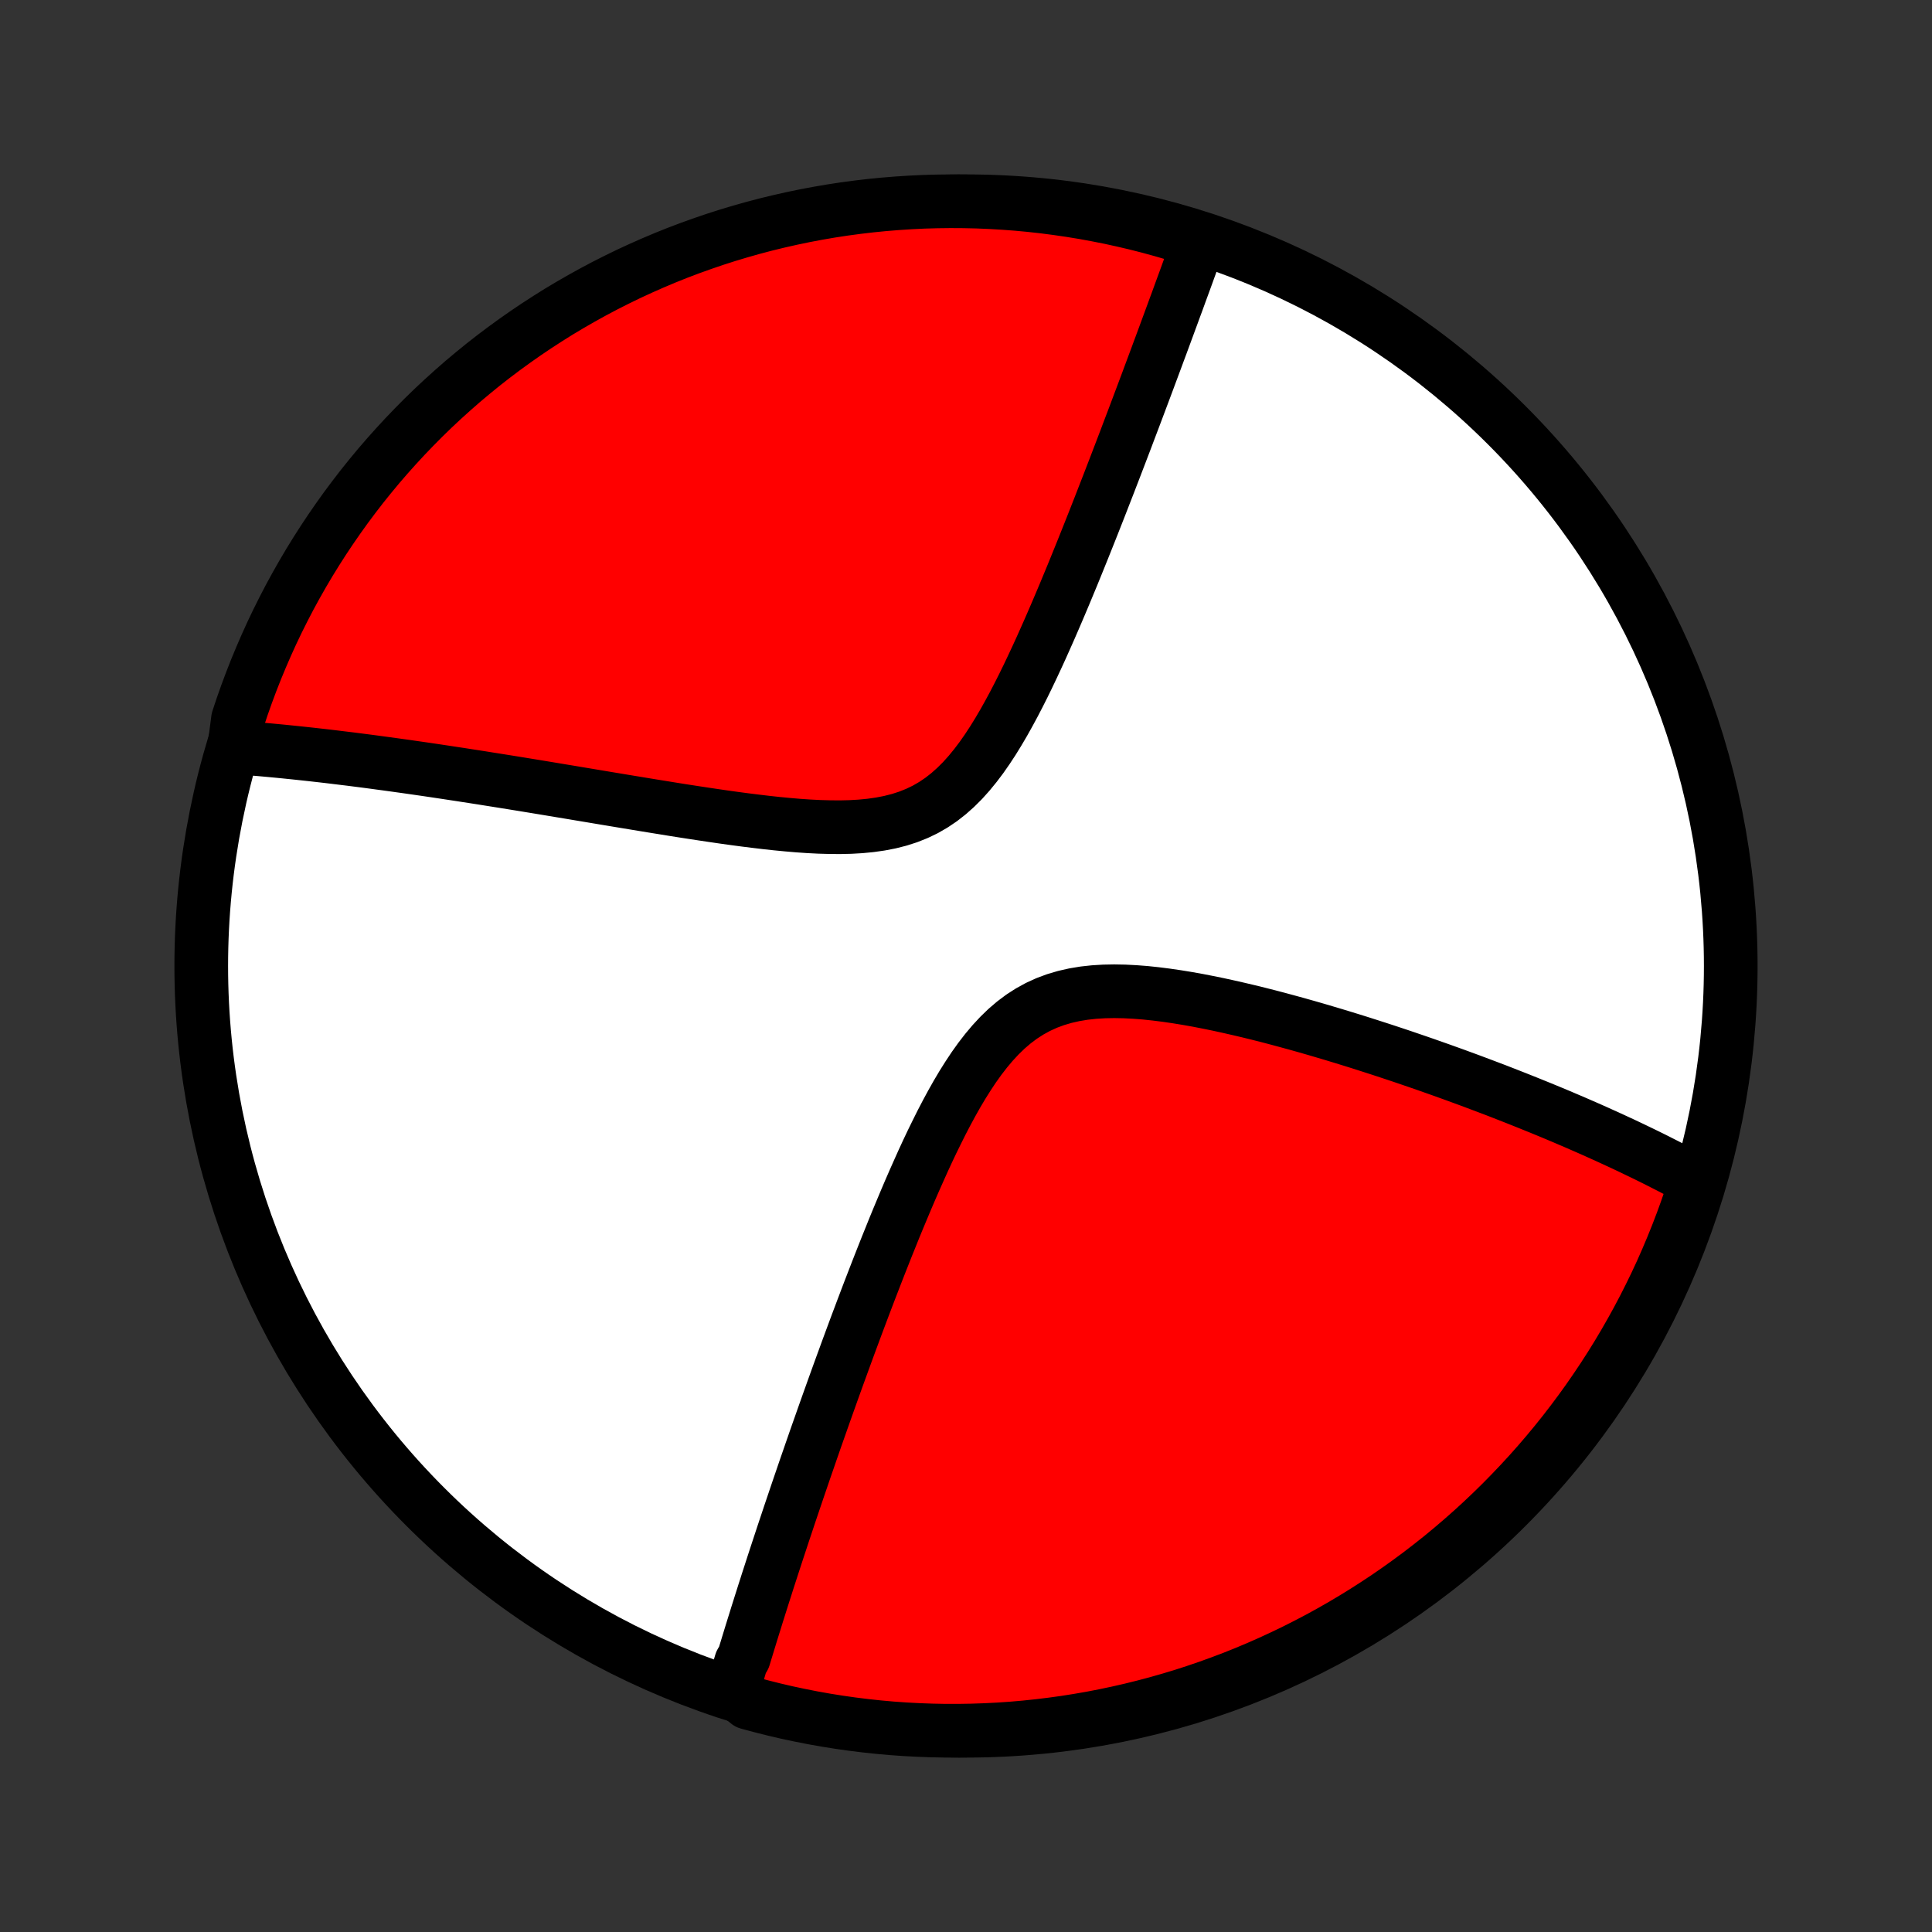 <?xml version="1.0" encoding="utf-8" standalone="no"?>
<!DOCTYPE svg PUBLIC "-//W3C//DTD SVG 1.1//EN"
  "http://www.w3.org/Graphics/SVG/1.1/DTD/svg11.dtd">
<!-- Created with matplotlib (http://matplotlib.org/) -->
<svg height="72pt" version="1.1" viewBox="0 0 72 72" width="72pt" xmlns="http://www.w3.org/2000/svg" xmlns:xlink="http://www.w3.org/1999/xlink">
 <rect x="0" y="0" width="72" height="72" fill="#333333" stroke="none"/>
 <defs>
  <style type="text/css">
*{stroke-linecap:butt;stroke-linejoin:round;}
  </style>
 </defs>
 <g id="figure_1">
  <g id="patch_1">
   <path d="
M0 72
L72 72
L72 0
L0 0
z
" style="fill:none;"/>
  </g>
  <g id="axes_1">
   <g id="PatchCollection_1">
    <defs>
     <path d="
M36 -7.5
C43.558 -7.5 50.808 -10.503 56.153 -15.848
C61.497 -21.192 64.5 -28.442 64.5 -36
C64.5 -43.558 61.497 -50.808 56.153 -56.153
C50.808 -61.497 43.558 -64.5 36 -64.5
C28.442 -64.5 21.192 -61.497 15.848 -56.153
C10.503 -50.808 7.5 -43.558 7.5 -36
C7.5 -28.442 10.503 -21.192 15.848 -15.848
C21.192 -10.503 28.442 -7.5 36 -7.5
z
" id="C0_0_a811fe30f3"/>
     <path d="
M27.309 -8.999
L27.359 -9.173
L27.41 -9.347
L27.46 -9.522
L27.512 -9.698
L27.564 -9.875
L27.616 -10.052
L27.722 -10.23
L27.776 -10.409
L27.831 -10.589
L27.886 -10.77
L27.942 -10.952
L27.998 -11.135
L28.055 -11.319
L28.113 -11.504
L28.171 -11.691
L28.229 -11.878
L28.289 -12.067
L28.349 -12.258
L28.41 -12.45
L28.471 -12.643
L28.534 -12.838
L28.596 -13.034
L28.66 -13.232
L28.725 -13.432
L28.79 -13.633
L28.856 -13.836
L28.923 -14.041
L28.991 -14.248
L29.06 -14.457
L29.13 -14.669
L29.2 -14.882
L29.272 -15.097
L29.345 -15.315
L29.418 -15.535
L29.493 -15.757
L29.569 -15.982
L29.646 -16.21
L29.724 -16.44
L29.803 -16.672
L29.884 -16.908
L29.965 -17.146
L30.048 -17.387
L30.133 -17.631
L30.218 -17.878
L30.305 -18.128
L30.393 -18.382
L30.483 -18.638
L30.575 -18.898
L30.668 -19.162
L30.762 -19.428
L30.858 -19.698
L30.956 -19.972
L31.055 -20.249
L31.156 -20.53
L31.259 -20.815
L31.364 -21.103
L31.471 -21.396
L31.579 -21.692
L31.689 -21.991
L31.802 -22.295
L31.916 -22.603
L32.033 -22.914
L32.152 -23.23
L32.273 -23.549
L32.396 -23.872
L32.522 -24.198
L32.65 -24.529
L32.78 -24.863
L32.913 -25.2
L33.048 -25.541
L33.187 -25.885
L33.327 -26.233
L33.471 -26.583
L33.618 -26.935
L33.767 -27.29
L33.92 -27.648
L34.076 -28.006
L34.236 -28.366
L34.398 -28.727
L34.565 -29.089
L34.736 -29.45
L34.912 -29.809
L35.091 -30.168
L35.276 -30.523
L35.466 -30.875
L35.662 -31.223
L35.864 -31.564
L36.074 -31.898
L36.29 -32.224
L36.515 -32.539
L36.749 -32.842
L36.992 -33.131
L37.246 -33.405
L37.51 -33.661
L37.786 -33.897
L38.074 -34.113
L38.374 -34.306
L38.686 -34.477
L39.009 -34.624
L39.343 -34.748
L39.687 -34.849
L40.041 -34.929
L40.402 -34.989
L40.771 -35.029
L41.146 -35.052
L41.525 -35.059
L41.908 -35.052
L42.295 -35.032
L42.683 -35.002
L43.072 -34.961
L43.461 -34.912
L43.851 -34.855
L44.239 -34.792
L44.626 -34.723
L45.011 -34.648
L45.394 -34.57
L45.774 -34.487
L46.152 -34.401
L46.526 -34.313
L46.896 -34.222
L47.263 -34.129
L47.626 -34.034
L47.984 -33.937
L48.339 -33.84
L48.69 -33.741
L49.035 -33.642
L49.377 -33.541
L49.714 -33.441
L50.046 -33.34
L50.374 -33.239
L50.697 -33.138
L51.016 -33.036
L51.33 -32.935
L51.64 -32.834
L51.945 -32.733
L52.245 -32.633
L52.541 -32.532
L52.833 -32.432
L53.12 -32.333
L53.403 -32.233
L53.682 -32.135
L53.957 -32.036
L54.227 -31.939
L54.494 -31.841
L54.756 -31.745
L55.015 -31.648
L55.27 -31.552
L55.521 -31.457
L55.769 -31.363
L56.013 -31.268
L56.253 -31.174
L56.49 -31.081
L56.724 -30.988
L56.954 -30.896
L57.181 -30.804
L57.406 -30.713
L57.627 -30.622
L57.845 -30.532
L58.06 -30.442
L58.273 -30.352
L58.483 -30.262
L58.69 -30.174
L58.894 -30.085
L59.096 -29.997
L59.296 -29.909
L59.493 -29.821
L59.688 -29.733
L59.881 -29.646
L60.071 -29.559
L60.259 -29.472
L60.446 -29.386
L60.63 -29.299
L60.812 -29.213
L60.992 -29.126
L61.171 -29.04
L61.348 -28.954
L61.523 -28.868
L61.696 -28.782
L61.867 -28.695
L62.037 -28.609
L62.206 -28.523
L62.373 -28.437
L62.538 -28.35
L62.702 -28.263
L62.864 -28.176
L63.026 -28.089
L63.185 -28.002
L63.171 -27.914
L63.017 -27.399
L62.855 -26.927
L62.684 -26.456
L62.505 -25.989
L62.318 -25.525
L62.123 -25.064
L61.921 -24.606
L61.71 -24.152
L61.491 -23.702
L61.265 -23.255
L61.031 -22.812
L60.789 -22.373
L60.54 -21.938
L60.284 -21.508
L60.02 -21.082
L59.748 -20.66
L59.469 -20.243
L59.184 -19.831
L58.891 -19.424
L58.591 -19.022
L58.285 -18.625
L57.971 -18.233
L57.651 -17.847
L57.324 -17.466
L56.991 -17.091
L56.651 -16.722
L56.305 -16.359
L55.953 -16.001
L55.595 -15.65
L55.231 -15.305
L54.861 -14.966
L54.485 -14.634
L54.104 -14.308
L53.717 -13.988
L53.324 -13.676
L52.927 -13.37
L52.524 -13.071
L52.116 -12.779
L51.704 -12.494
L51.286 -12.217
L50.864 -11.946
L50.437 -11.683
L50.006 -11.427
L49.571 -11.179
L49.132 -10.938
L48.688 -10.706
L48.241 -10.48
L47.79 -10.263
L47.335 -10.053
L46.877 -9.851
L46.416 -9.657
L45.951 -9.471
L45.483 -9.294
L45.013 -9.124
L44.54 -8.963
L44.064 -8.809
L43.586 -8.665
L43.105 -8.528
L42.622 -8.4
L42.137 -8.28
L41.651 -8.169
L41.162 -8.066
L40.672 -7.971
L40.181 -7.886
L39.688 -7.808
L39.195 -7.74
L38.7 -7.68
L38.204 -7.628
L37.708 -7.585
L37.211 -7.551
L36.714 -7.526
L36.217 -7.509
L35.719 -7.501
L35.222 -7.501
L34.725 -7.511
L34.228 -7.529
L33.732 -7.555
L33.237 -7.59
L32.742 -7.634
L32.248 -7.687
L31.756 -7.748
L31.265 -7.818
L30.775 -7.896
L30.287 -7.983
L29.8 -8.079
L29.316 -8.182
L28.833 -8.295
L28.353 -8.416
L27.875 -8.545
z
" id="C0_1_a3a90cf9db"/>
     <path d="
M8.732 -44.151
L8.913 -44.138
L9.096 -44.123
L9.279 -44.109
L9.464 -44.093
L9.65 -44.078
L9.837 -44.061
L10.026 -44.044
L10.216 -44.026
L10.408 -44.008
L10.601 -43.989
L10.795 -43.969
L10.992 -43.949
L11.19 -43.928
L11.389 -43.907
L11.591 -43.885
L11.794 -43.862
L11.999 -43.839
L12.206 -43.815
L12.416 -43.79
L12.627 -43.764
L12.841 -43.738
L13.056 -43.712
L13.274 -43.684
L13.495 -43.656
L13.718 -43.627
L13.943 -43.597
L14.171 -43.566
L14.402 -43.535
L14.636 -43.503
L14.872 -43.47
L15.111 -43.437
L15.354 -43.402
L15.599 -43.367
L15.848 -43.331
L16.099 -43.294
L16.354 -43.256
L16.613 -43.217
L16.875 -43.177
L17.14 -43.137
L17.409 -43.095
L17.682 -43.053
L17.958 -43.01
L18.238 -42.965
L18.522 -42.92
L18.811 -42.874
L19.103 -42.827
L19.399 -42.779
L19.699 -42.73
L20.004 -42.68
L20.313 -42.629
L20.626 -42.577
L20.943 -42.524
L21.265 -42.471
L21.591 -42.416
L21.922 -42.361
L22.257 -42.305
L22.596 -42.248
L22.94 -42.191
L23.288 -42.133
L23.641 -42.075
L23.997 -42.016
L24.358 -41.957
L24.723 -41.898
L25.092 -41.838
L25.464 -41.779
L25.84 -41.721
L26.22 -41.663
L26.603 -41.606
L26.988 -41.55
L27.377 -41.496
L27.767 -41.444
L28.16 -41.395
L28.554 -41.348
L28.95 -41.305
L29.345 -41.267
L29.741 -41.233
L30.136 -41.206
L30.529 -41.186
L30.921 -41.175
L31.308 -41.172
L31.692 -41.181
L32.071 -41.203
L32.443 -41.239
L32.808 -41.291
L33.164 -41.36
L33.511 -41.448
L33.847 -41.556
L34.172 -41.686
L34.486 -41.837
L34.787 -42.011
L35.076 -42.206
L35.353 -42.423
L35.618 -42.659
L35.873 -42.913
L36.117 -43.185
L36.351 -43.471
L36.577 -43.77
L36.794 -44.081
L37.004 -44.401
L37.206 -44.729
L37.403 -45.064
L37.593 -45.404
L37.779 -45.748
L37.959 -46.095
L38.135 -46.444
L38.306 -46.794
L38.473 -47.145
L38.637 -47.496
L38.797 -47.845
L38.953 -48.194
L39.107 -48.541
L39.257 -48.886
L39.404 -49.228
L39.548 -49.567
L39.69 -49.904
L39.828 -50.237
L39.965 -50.567
L40.098 -50.894
L40.229 -51.217
L40.358 -51.536
L40.484 -51.851
L40.608 -52.162
L40.73 -52.469
L40.849 -52.772
L40.967 -53.072
L41.082 -53.367
L41.195 -53.658
L41.307 -53.945
L41.416 -54.228
L41.524 -54.507
L41.629 -54.782
L41.733 -55.053
L41.835 -55.32
L41.936 -55.584
L42.034 -55.844
L42.131 -56.1
L42.227 -56.352
L42.321 -56.601
L42.413 -56.846
L42.504 -57.088
L42.594 -57.327
L42.682 -57.562
L42.769 -57.794
L42.854 -58.023
L42.938 -58.248
L43.021 -58.471
L43.103 -58.691
L43.183 -58.908
L43.263 -59.122
L43.341 -59.333
L43.418 -59.542
L43.494 -59.748
L43.569 -59.952
L43.643 -60.153
L43.716 -60.351
L43.788 -60.548
L43.86 -60.742
L43.93 -60.934
L43.999 -61.124
L44.068 -61.312
L44.136 -61.497
L44.203 -61.681
L44.269 -61.863
L44.334 -62.043
L44.399 -62.221
L44.463 -62.398
L44.527 -62.573
L44.589 -62.746
L44.651 -62.918
L44.251 -63.089
L43.774 -63.279
L43.294 -63.419
L42.812 -63.551
L42.328 -63.674
L41.842 -63.788
L41.355 -63.895
L40.865 -63.992
L40.374 -64.082
L39.882 -64.162
L39.389 -64.234
L38.895 -64.298
L38.399 -64.353
L37.903 -64.399
L37.407 -64.436
L36.91 -64.465
L36.413 -64.486
L35.915 -64.497
L35.418 -64.5
L34.921 -64.494
L34.424 -64.48
L33.927 -64.456
L33.431 -64.424
L32.937 -64.384
L32.443 -64.335
L31.95 -64.277
L31.458 -64.211
L30.968 -64.136
L30.479 -64.052
L29.991 -63.96
L29.506 -63.859
L29.023 -63.75
L28.542 -63.633
L28.063 -63.507
L27.586 -63.372
L27.112 -63.23
L26.641 -63.079
L26.173 -62.919
L25.707 -62.752
L25.245 -62.577
L24.786 -62.393
L24.331 -62.201
L23.878 -62.001
L23.43 -61.794
L22.986 -61.578
L22.545 -61.355
L22.109 -61.124
L21.677 -60.885
L21.249 -60.639
L20.825 -60.386
L20.407 -60.124
L19.993 -59.856
L19.584 -59.58
L19.18 -59.297
L18.781 -59.007
L18.387 -58.71
L17.998 -58.406
L17.616 -58.095
L17.238 -57.778
L16.867 -57.453
L16.501 -57.123
L16.141 -56.786
L15.787 -56.442
L15.44 -56.092
L15.099 -55.737
L14.764 -55.375
L14.435 -55.007
L14.113 -54.634
L13.798 -54.254
L13.489 -53.87
L13.188 -53.479
L12.893 -53.084
L12.606 -52.683
L12.325 -52.277
L12.052 -51.867
L11.786 -51.451
L11.527 -51.031
L11.276 -50.606
L11.032 -50.176
L10.796 -49.743
L10.568 -49.305
L10.347 -48.863
L10.134 -48.417
L9.93 -47.968
L9.733 -47.514
L9.544 -47.058
L9.363 -46.598
L9.19 -46.134
L9.025 -45.668
L8.869 -45.198
z
" id="C0_2_99f93c5bad"/>
    </defs>
    <g clip-path="url(#p1bffca34e9)">
     <use style="fill:#ffffff;stroke:#000000;stroke-width:2.0;" x="0.0" xlink:href="#C0_0_a811fe30f3" y="72.0"/>
    </g>
    <g clip-path="url(#p1bffca34e9)">
     <use style="fill:#ff0000;stroke:#000000;stroke-width:2.0;" x="0.0" xlink:href="#C0_1_a3a90cf9db" y="72.0"/>
    </g>
    <g clip-path="url(#p1bffca34e9)">
     <use style="fill:#ff0000;stroke:#000000;stroke-width:2.0;" x="0.0" xlink:href="#C0_2_99f93c5bad" y="72.0"/>
    </g>
   </g>
  </g>
 </g>
 <defs>
  <clipPath id="p1bffca34e9">
   <rect height="72.0" width="72.0" x="0.0" y="0.0"/>
  </clipPath>
 </defs>
</svg>
